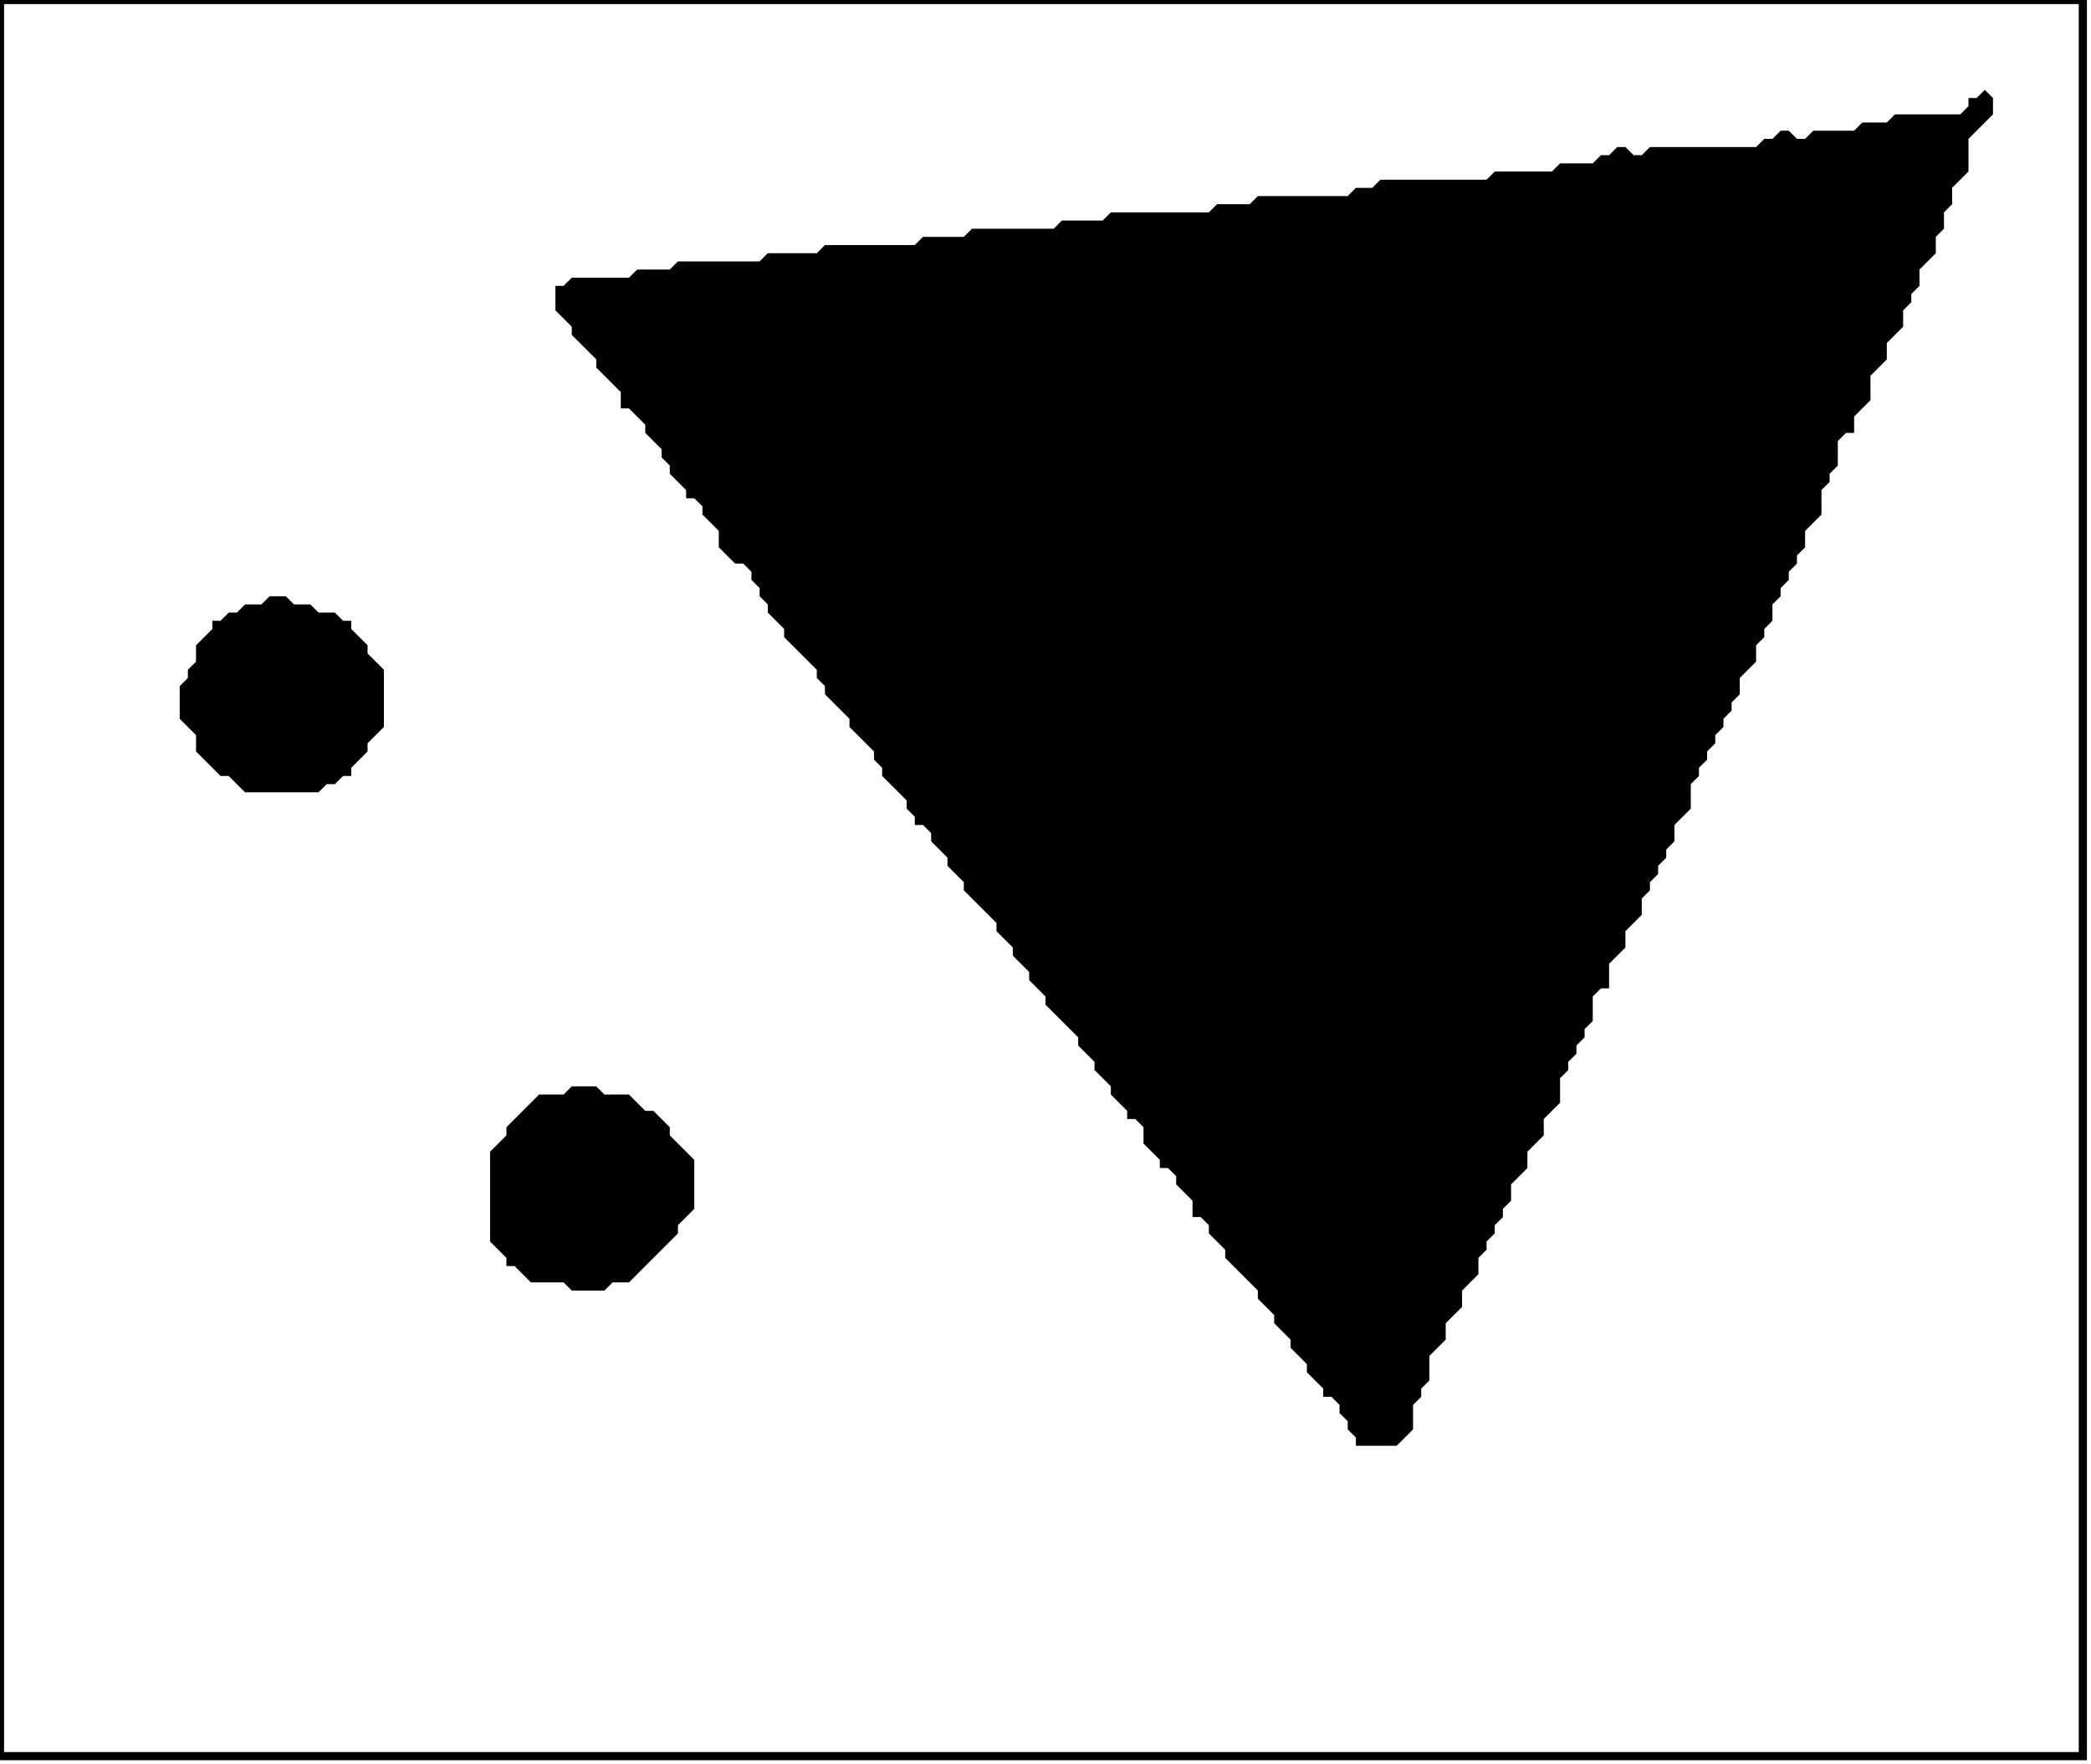<?xml version='1.0' encoding='utf-8'?>
<svg width="256" height="216" xmlns="http://www.w3.org/2000/svg" viewBox="0 0 256 216"><rect width="256" height="216" fill="white" /><path d="M 70,133 L 69,134 L 66,134 L 62,138 L 62,139 L 60,141 L 60,152 L 62,154 L 62,155 L 63,155 L 65,157 L 69,157 L 70,158 L 74,158 L 75,157 L 77,157 L 83,151 L 83,150 L 85,148 L 85,142 L 82,139 L 82,138 L 80,136 L 79,136 L 77,134 L 74,134 L 73,133 Z" fill="black" /><path d="M 33,73 L 32,74 L 30,74 L 29,75 L 28,75 L 27,76 L 26,76 L 26,77 L 24,79 L 24,81 L 23,82 L 23,83 L 22,84 L 22,88 L 24,90 L 24,92 L 27,95 L 28,95 L 30,97 L 39,97 L 40,96 L 41,96 L 42,95 L 43,95 L 43,94 L 45,92 L 45,91 L 47,89 L 47,82 L 45,80 L 45,79 L 43,77 L 43,76 L 42,76 L 41,75 L 39,75 L 38,74 L 36,74 L 35,73 Z" fill="black" /><path d="M 243,11 L 242,12 L 241,12 L 241,13 L 240,14 L 232,14 L 231,15 L 228,15 L 227,16 L 222,16 L 221,17 L 220,17 L 219,16 L 218,16 L 217,17 L 216,17 L 215,18 L 202,18 L 201,19 L 200,19 L 199,18 L 198,18 L 197,19 L 196,19 L 195,20 L 191,20 L 190,21 L 183,21 L 182,22 L 169,22 L 168,23 L 166,23 L 165,24 L 154,24 L 153,25 L 149,25 L 148,26 L 136,26 L 135,27 L 130,27 L 129,28 L 119,28 L 118,29 L 113,29 L 112,30 L 101,30 L 100,31 L 94,31 L 93,32 L 83,32 L 82,33 L 78,33 L 77,34 L 70,34 L 69,35 L 68,35 L 68,38 L 70,40 L 70,41 L 73,44 L 73,45 L 76,48 L 76,50 L 77,50 L 79,52 L 79,53 L 81,55 L 81,56 L 82,57 L 82,58 L 84,60 L 84,61 L 85,61 L 86,62 L 86,63 L 88,65 L 88,67 L 90,69 L 91,69 L 92,70 L 92,71 L 93,72 L 93,73 L 94,74 L 94,75 L 96,77 L 96,78 L 100,82 L 100,83 L 101,84 L 101,85 L 104,88 L 104,89 L 107,92 L 107,93 L 108,94 L 108,95 L 111,98 L 111,99 L 112,100 L 112,101 L 113,101 L 114,102 L 114,103 L 116,105 L 116,106 L 118,108 L 118,109 L 122,113 L 122,114 L 124,116 L 124,117 L 126,119 L 126,120 L 128,122 L 128,123 L 132,127 L 132,128 L 134,130 L 134,131 L 136,133 L 136,134 L 138,136 L 138,137 L 139,137 L 140,138 L 140,140 L 142,142 L 142,143 L 143,143 L 144,144 L 144,145 L 146,147 L 146,149 L 147,149 L 148,150 L 148,151 L 150,153 L 150,154 L 154,158 L 154,159 L 156,161 L 156,162 L 158,164 L 158,165 L 160,167 L 160,168 L 162,170 L 162,171 L 163,171 L 164,172 L 164,173 L 165,174 L 165,175 L 166,176 L 166,177 L 171,177 L 173,175 L 173,172 L 174,171 L 174,170 L 175,169 L 175,166 L 177,164 L 177,162 L 179,160 L 179,158 L 181,156 L 181,154 L 182,153 L 182,152 L 183,151 L 183,150 L 184,149 L 184,148 L 185,147 L 185,145 L 187,143 L 187,141 L 189,139 L 189,137 L 191,135 L 191,132 L 192,131 L 192,130 L 193,129 L 193,128 L 194,127 L 194,126 L 195,125 L 195,122 L 196,121 L 197,121 L 197,118 L 199,116 L 199,114 L 201,112 L 201,110 L 202,109 L 202,108 L 203,107 L 203,106 L 204,105 L 204,104 L 205,103 L 205,101 L 207,99 L 207,96 L 208,95 L 208,94 L 209,93 L 209,92 L 210,91 L 210,90 L 211,89 L 211,88 L 212,87 L 212,86 L 213,85 L 213,83 L 215,81 L 215,79 L 216,78 L 216,77 L 217,76 L 217,74 L 218,73 L 218,72 L 219,71 L 219,70 L 220,69 L 220,68 L 221,67 L 221,65 L 223,63 L 223,60 L 224,59 L 224,58 L 225,57 L 225,54 L 226,53 L 227,53 L 227,51 L 229,49 L 229,46 L 231,44 L 231,42 L 233,40 L 233,38 L 234,37 L 234,36 L 235,35 L 235,33 L 237,31 L 237,29 L 238,28 L 238,26 L 239,25 L 239,23 L 241,21 L 241,17 L 244,14 L 244,12 Z" fill="black" /><path d="M 0,0 L 0,215 L 255,215 L 255,0 Z" fill="none" stroke="black" stroke-width="1" /></svg>
